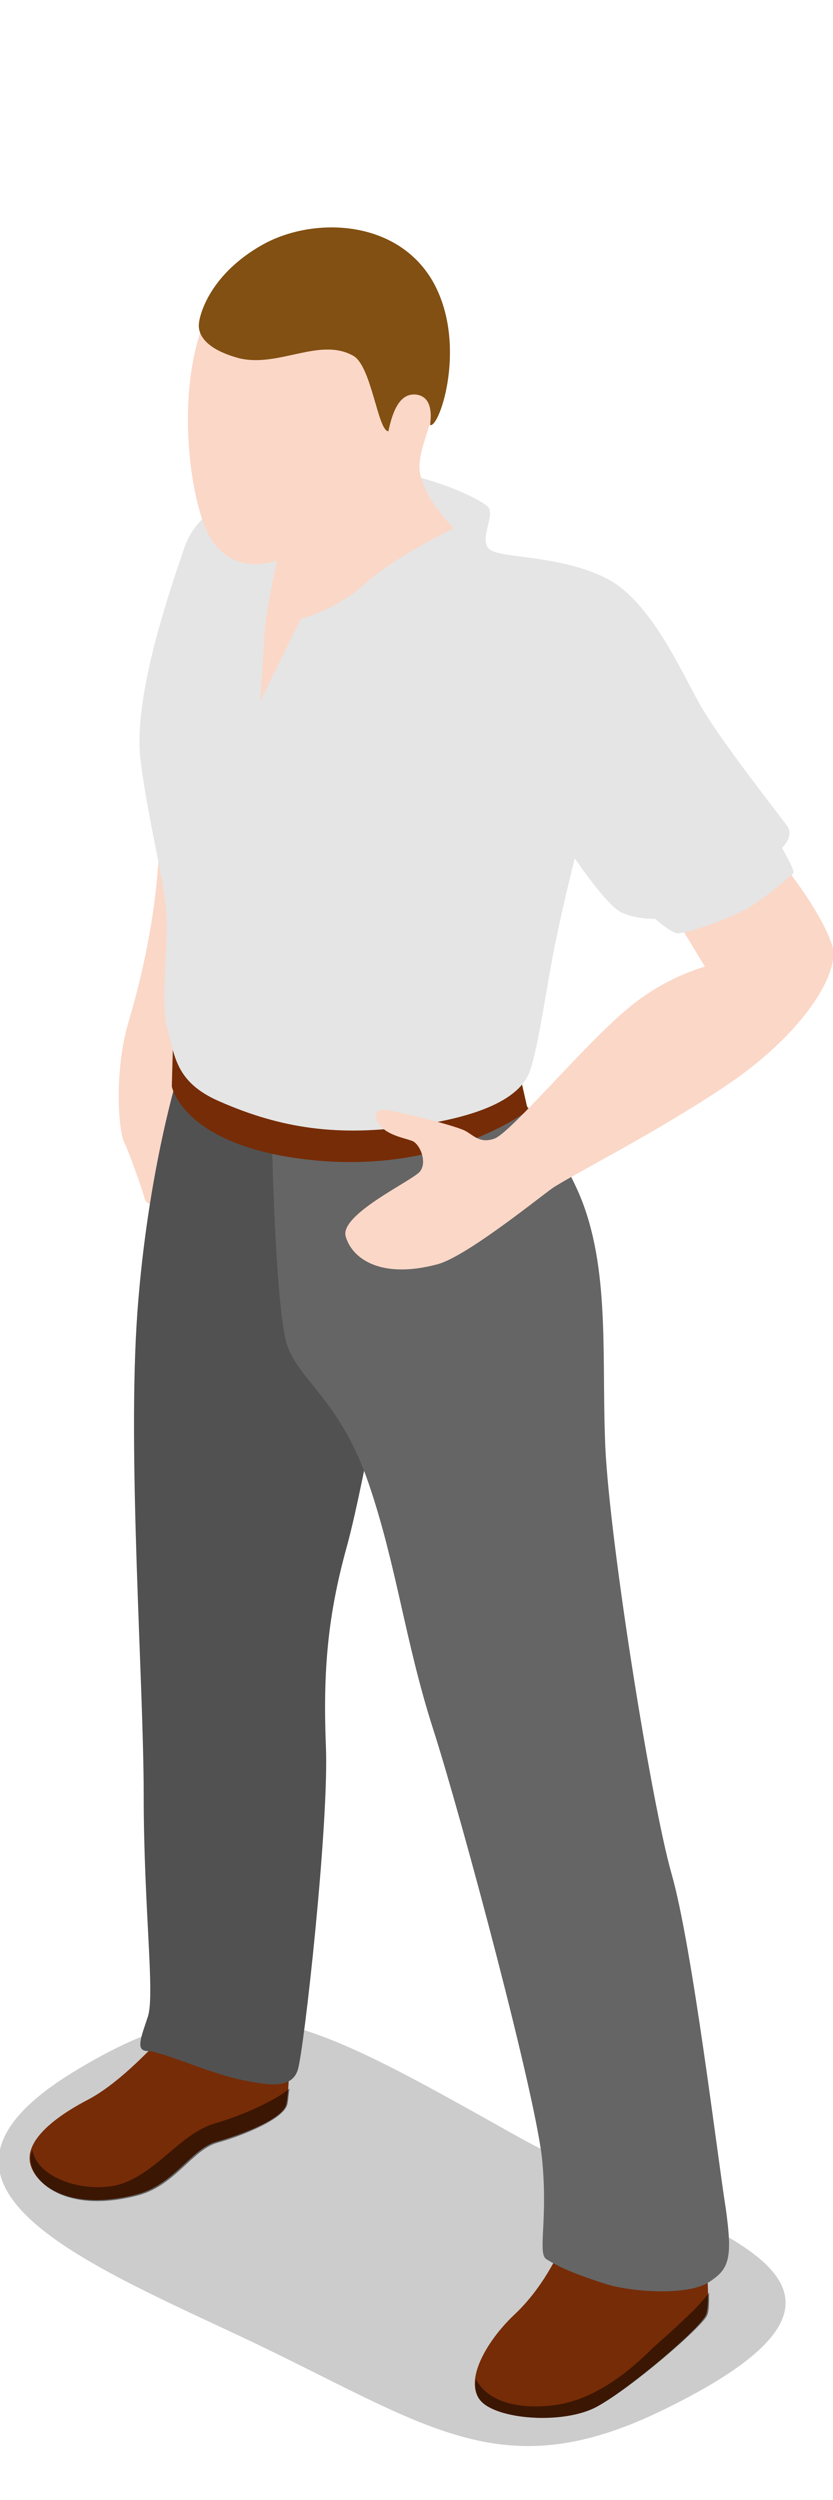 <?xml version="1.0" encoding="utf-8"?>
<!-- Generator: Adobe Illustrator 18.1.0, SVG Export Plug-In . SVG Version: 6.00 Build 0)  -->
<svg version="1.1" id="Layer_1" xmlns="http://www.w3.org/2000/svg" xmlns:xlink="http://www.w3.org/1999/xlink" x="0px" y="0px"
	 viewBox="0 0 80 240" enable-background="new 0 0 80 240" xml:space="preserve">
<g>
	<path fill="#FBD7C7" d="M15.3,80.5c-0.1,5.9-1.4,12.4-2.9,17.4s-1,10.6-0.5,11.7c0.5,1,1.8,4.7,2,5.5c0.3,0.8,1.6,0.8,1.8-0.8
		c0.3-1.6-0.4-4.9,0.2-5.9c0.6-1,2.3-0.1,2.7-2.3c0.4-2.2-0.6-5.8-0.1-7.5c0.5-1.7,2.9-5.6,2.8-8.3c-0.1-2.7,0.1-9.2,0.1-9.2
		L15.3,80.5z"/>
	<path opacity="0.2" d="M63.8,231.3c26.8-13.1,1-17.8-14.1-26.2c-20.7-11.6-27.3-15.6-42.8-6.1c-17,10.5,0.2,17.8,16,25.2
		C41,232.7,47.9,239.1,63.8,231.3z"/>
	<path fill="#762C07" d="M16.3,194.8c-2.1,2.2-5.1,5.4-8.1,6.9c-3,1.6-5.8,3.8-5.3,6c0.5,2.1,3.8,4.6,10.1,3
		c3.7-0.9,5.3-4.4,7.8-5.1s6.4-2.2,6.7-3.6c0.3-1.4,0.3-5.2,0.3-5.2L16.3,194.8z"/>
	<path fill="#762C07" d="M54.6,214.2c-1,2.4-2.6,5.6-5.3,8.1c-2.6,2.5-4.7,6.2-3.2,8.1s8.1,2.4,11.3,0.6s10-7.6,10.4-8.8
		c0.5-1.2-0.1-6.2-0.1-6.2L54.6,214.2z"/>
	<path opacity="0.5" d="M27.6,202c0.1-0.4,0.1-0.9,0.2-1.5c-1.3,1.1-4.3,2.5-7,3.3c-3.4,0.9-5.7,4.8-9.3,5.9
		c-3.2,0.9-7.9-0.5-8.4-3.3c-0.2,0.5-0.2,0.9-0.1,1.4c0.5,2.1,3.8,4.6,10.1,3c3.7-0.9,5.3-4.4,7.8-5.1S27.3,203.4,27.6,202z"/>
	<path opacity="0.5" d="M67.9,222.3c0.2-0.4,0.2-1.2,0.2-2.2c-1.1,1.5-3.5,3.6-5.4,5.3c-2.1,2.1-5.5,5-9.5,5.5
		c-3.2,0.4-6.3-0.2-7.5-2.5c-0.1,0.8,0,1.5,0.4,2c1.5,1.9,8.1,2.4,11.3,0.6C60.7,229.2,67.4,223.4,67.9,222.3z"/>
	<path fill="#656565" d="M17.2,102.8c0,0-3,9.5-4,23.1s0.6,35.5,0.6,46.4s1.1,19.2,0.4,21.3c-0.7,2.1-1.2,3.3,0,3.3s5.9,2.1,8.7,2.7
		s5.1,1,5.7-0.9s3-23.6,2.7-31c-0.3-7.4,0.2-12.7,2-19.2c1.8-6.5,5.3-26.8,5.3-26.8l0.3-13.9L17.2,102.8z"/>
	<path opacity="0.2" d="M17.2,102.8c0,0-3,9.5-4,23.1s0.6,35.5,0.6,46.4s1.1,19.2,0.4,21.3c-0.7,2.1-1.2,3.3,0,3.3s5.9,2.1,8.7,2.7
		s5.1,1,5.7-0.9s3-23.6,2.7-31c-0.3-7.4,0.2-12.7,2-19.2c1.8-6.5,5.3-26.8,5.3-26.8l0.3-13.9L17.2,102.8z"/>
	<path fill="#656565" d="M26.1,105.9c-0.1,1.4,0.3,19.9,1.5,23.3c1.2,3.4,5.1,5.3,7.8,13.2c2.7,7.9,3.5,15.2,6.2,23.6
		s10.1,36,10.5,41.7c0.5,5.7-0.5,8.7,0.4,9.2c1.6,1,3.6,1.7,5.8,2.4c2.3,0.7,7.4,1.1,9.6-0.1c2.1-1.3,2.5-2.2,1.8-7.2
		c-0.8-5-3.2-25.1-5.2-32.1c-2-7-6.2-33.4-6.4-41.9c-0.3-8.5,0.5-17.1-2.8-24.1c-3.3-7-6.3-9.4-6.3-9.4L26.1,105.9z"/>
	<path fill="#762C07" d="M16.6,100.7l-0.1,3.6c0,0,1.1,5.9,13.8,7.1c12.7,1.2,20.4-4.8,20.4-4.8l-0.7-3.1c0,0-11,5.3-21.5,3.6
		S16.6,100.7,16.6,100.7z"/>
	<path fill="#E5E5E5" d="M30.6,45.8c-4.5,1.6-11,1.3-12.9,6.8S12.8,67.3,13.5,73c0.7,5.7,2.4,12,2.5,15.2c0.1,3.2-0.6,8.2,0.1,10.7
		c0.7,2.5,0.8,5,4.9,6.8c6.1,2.7,11.6,3.4,18.6,2.4c8-1.1,10.6-3.3,11.3-5.3c0.7-2.1,1.2-5.5,2-10s2.3-10.4,2.3-10.4
		s3.1,4.6,4.5,5.2c1.5,0.7,3.2,0.6,3.2,0.6s1.6,1.4,2.2,1.4c0.7,0,4.5-1,7.2-2.7c2.7-1.6,3.9-2.8,3.9-3.2c0-0.4-1.1-2.3-1.1-2.3
		s1.2-1.1,0.5-2.1c-0.7-1-6.5-8.3-8.4-11.7c-1.9-3.4-4.8-10-9-12.1s-9.3-1.9-10.9-2.6c-1.6-0.7,0.3-3.3-0.4-4.2
		C46.2,47.8,37.1,43.4,30.6,45.8z"/>
	<path fill="#FBD7C7" d="M25,67.3l3.9-7.9c0,0,3.3-0.8,6.2-3.4c2.9-2.6,8.5-5.3,8.5-5.3s-2.9-2.7-3.3-5.5c-0.3-2.9,3.1-7.1,1.8-13.9
		c-1.2-6.6-7.1-11.5-16.3-7.4s-8.5,19.1-6.5,25.6c1.9,6.5,7.3,4.3,7.3,4.3s-1.1,5.1-1.2,7C25.3,62.6,25,67.3,25,67.3z"/>
	<path fill="#FBD7C7" d="M76,84c0,0,3,3.9,3.9,6.7s-3,8.6-9.7,13.2c-6.7,4.6-15.3,8.9-17.2,10.2c-1.9,1.4-8.5,6.7-11.1,7.3
		c-5.4,1.4-8.1-0.6-8.7-2.7c-0.6-2.1,6.3-5.3,7.1-6.2s0-2.8-0.8-3c-0.8-0.3-2.8-0.6-3.3-2c-0.5-1.4,1.2-0.9,2.6-0.6s4.5,1.1,5.5,1.5
		c1,0.3,1.6,1.5,3.2,0.9s8.7-9.1,12.7-12.4c3.6-3.1,7.5-4.1,7.5-4.1l-2-3.3c0,0,2.6-0.5,6.1-2.3C73.8,86,76,84,76,84z"/>
	<path fill="#825012" d="M19.1,31.1C19,32.3,20,33.6,23,34.4c3.8,0.9,7.8-2.1,11-0.2c1.7,1.1,2.3,7.2,3.3,7.2
		c0.4-1.9,1.1-3.8,2.8-3.5c1.5,0.3,1.3,2.2,1.2,2.9c0.9,0.4,3.7-7.9,0.2-13.9c-3.5-5.9-11.5-6.1-16.3-3.4S19.2,29.9,19.1,31.1z"/>
</g>
</svg>
